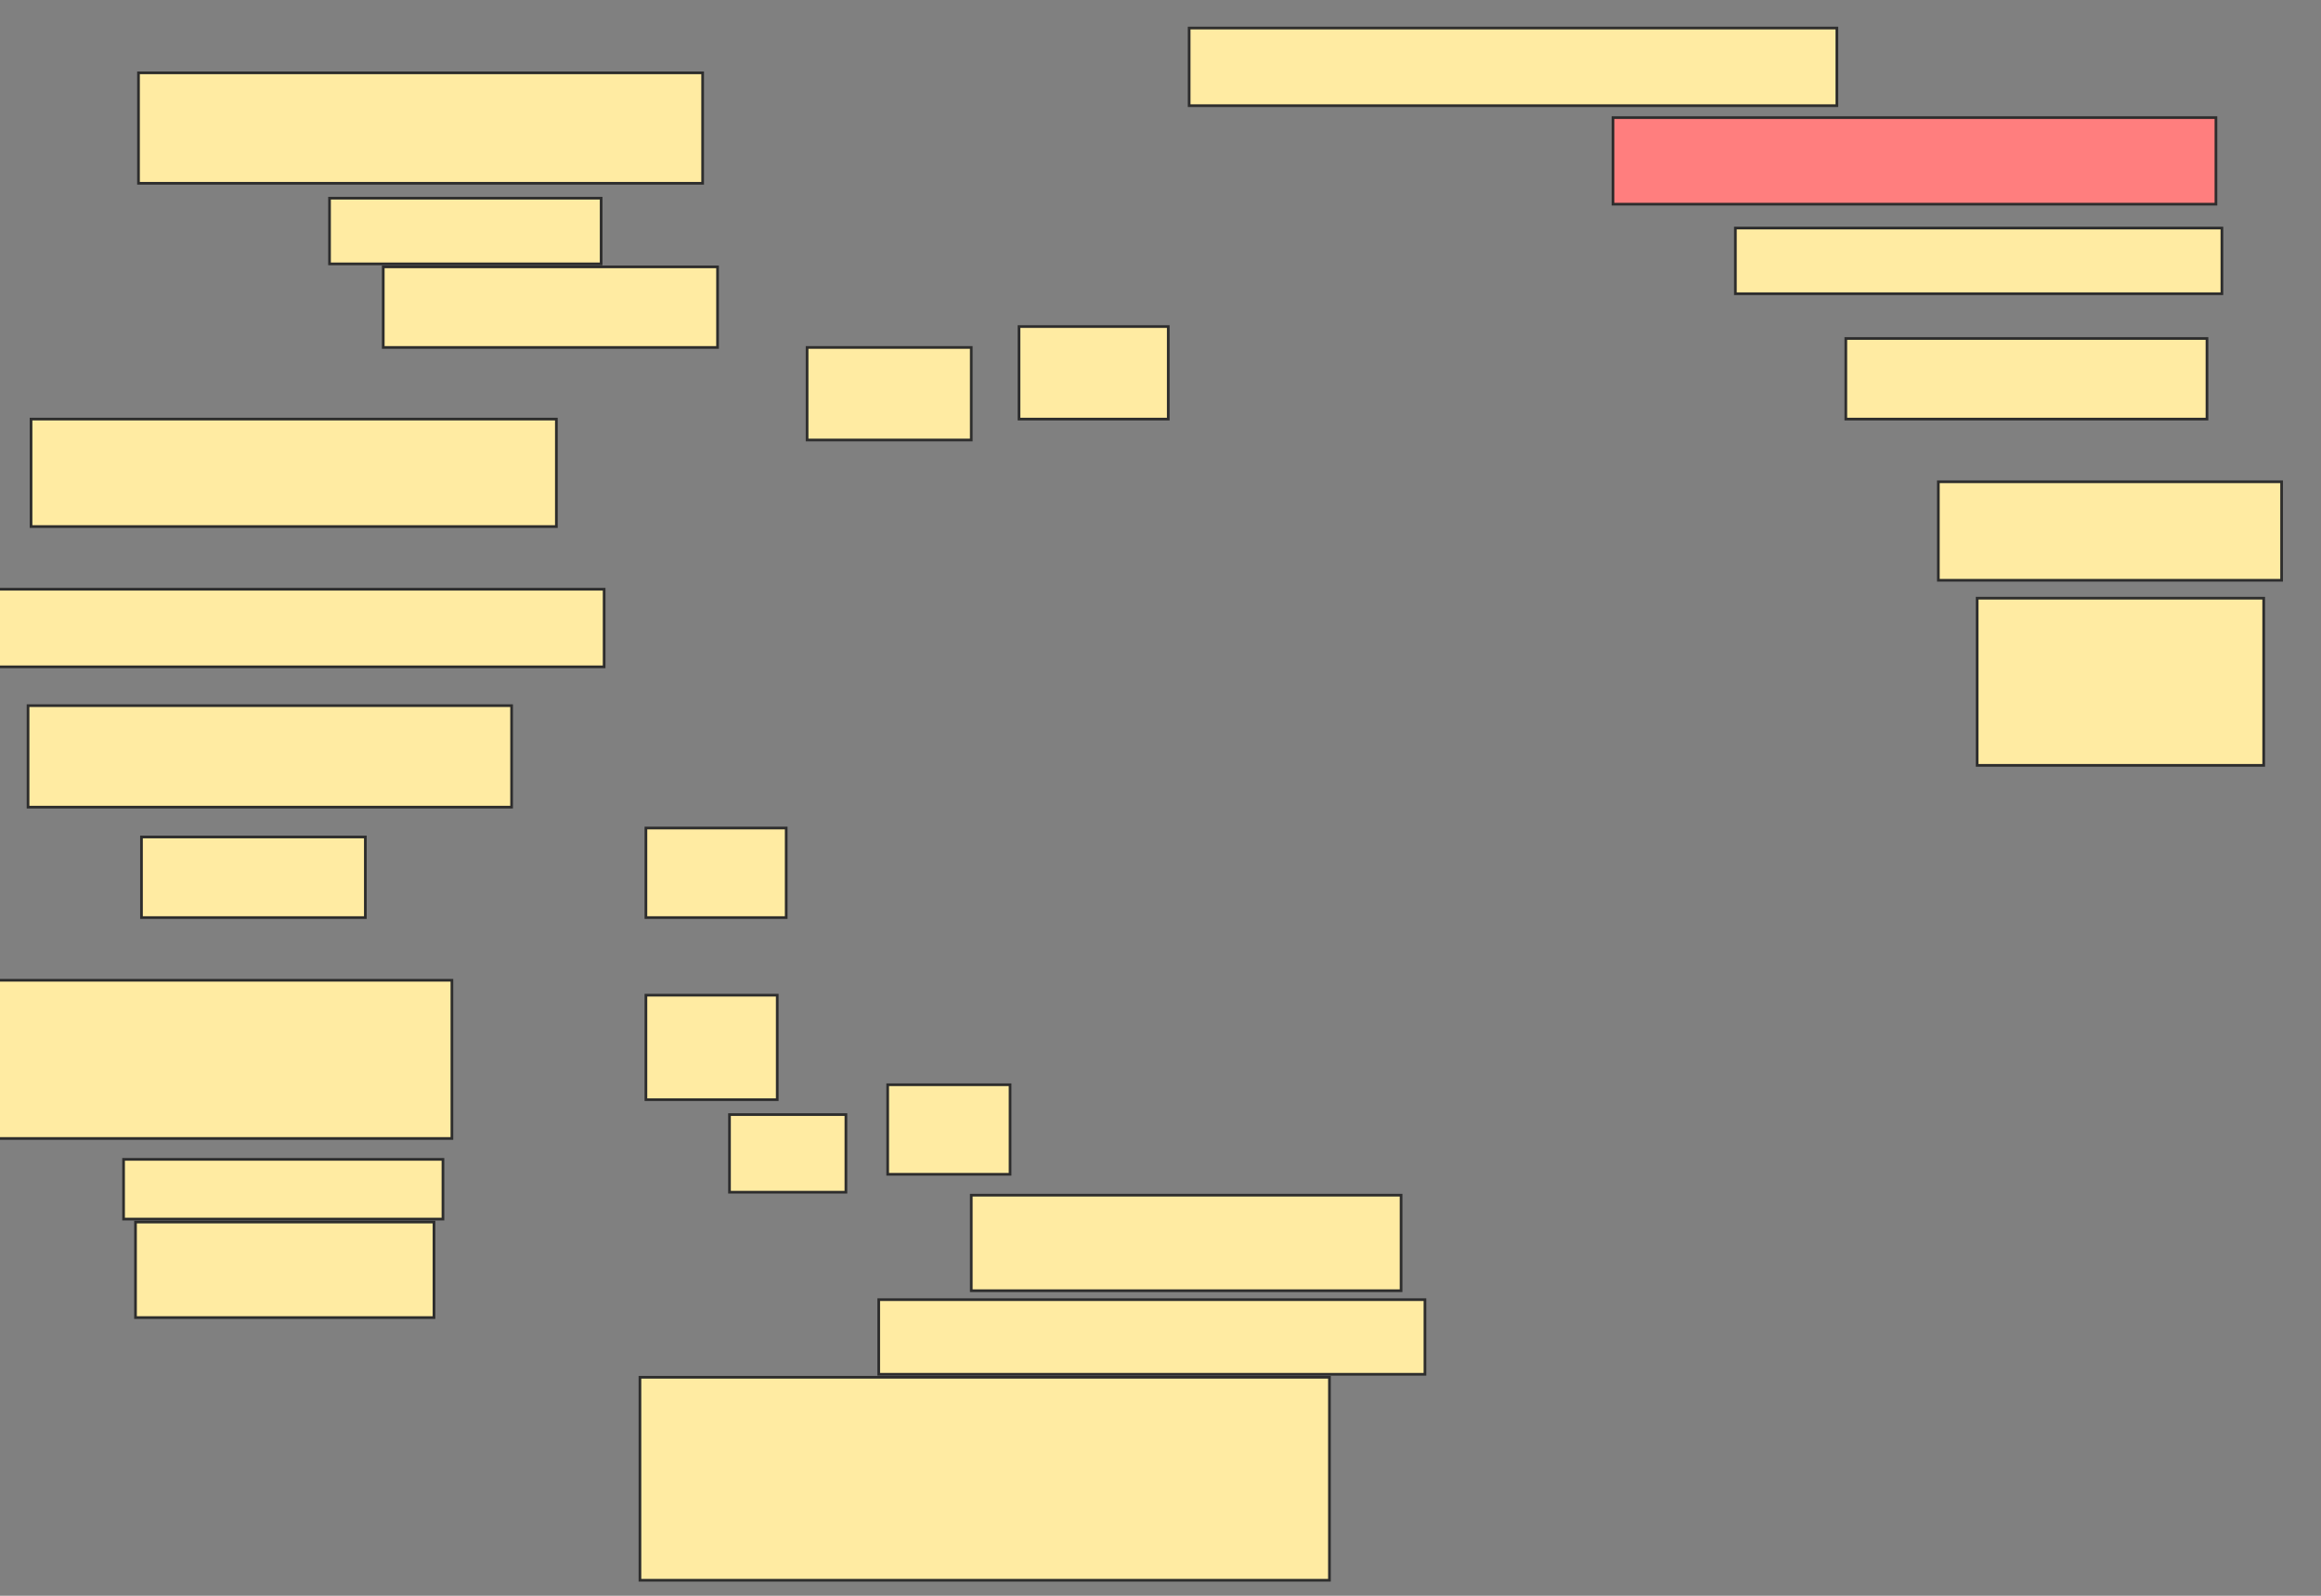 <svg xmlns="http://www.w3.org/2000/svg" width="864" height="594">
 <rect width="100%" height="100%" fill="#808080" stroke="none"/>
 <!-- Created with Image Occlusion Enhanced -->
 <g>
  <title>Labels</title>
 </g>
 <g>
  <title>Masks</title>
  <g id="c3cf3a1b03bc4d08b4e9d33976a54272-ao-3">
   <rect fill="#FFEBA2" stroke-dasharray="null" stroke-linejoin="null" stroke-linecap="null" x="238.222" y="512.667" width="256.667" height="75.556" stroke="#2D2D2D"/>
   <rect fill="#FFEBA2" stroke="#2D2D2D" stroke-dasharray="null" stroke-linejoin="null" stroke-linecap="null" x="10.444" y="262.667" width="180" height="37.778"/>
   <rect fill="#FFEBA2" stroke="#2D2D2D" stroke-dasharray="null" stroke-linejoin="null" stroke-linecap="null" x="11.556" y="156" width="195.556" height="40"/>
  </g>
  <g id="c3cf3a1b03bc4d08b4e9d33976a54272-ao-4">
   <rect fill="#FFEBA2" stroke="#2D2D2D" stroke-dasharray="null" stroke-linejoin="null" stroke-linecap="null" x="240.444" y="308.222" width="52.222" height="33.333"/>
   <rect fill="#FFEBA2" stroke="#2D2D2D" stroke-dasharray="null" stroke-linejoin="null" stroke-linecap="null" x="240.444" y="370.444" width="48.889" height="38.889"/>
   <rect fill="#FFEBA2" stroke="#2D2D2D" stroke-dasharray="null" stroke-linejoin="null" stroke-linecap="null" x="271.556" y="414.889" width="43.333" height="28.889"/>
   <rect fill="#FFEBA2" stroke="#2D2D2D" stroke-dasharray="null" stroke-linejoin="null" stroke-linecap="null" x="-8.444" y="364.889" width="176.667" height="58.889"/>
   <rect fill="#FFEBA2" stroke-dasharray="null" stroke-linejoin="null" stroke-linecap="null" x="46" y="431.556" width="118.889" height="22.222" stroke="#2D2D2D"/>
   <rect fill="#FFEBA2" stroke="#2D2D2D" stroke-dasharray="null" stroke-linejoin="null" stroke-linecap="null" x="50.444" y="454.889" width="111.111" height="35.556"/>
  </g>
  <rect fill="#FFEBA2" stroke="#2D2D2D" stroke-dasharray="null" stroke-linejoin="null" stroke-linecap="null" x="52.667" y="311.556" width="83.333" height="30" id="c3cf3a1b03bc4d08b4e9d33976a54272-ao-5"/>
  <rect fill="#FFEBA2" stroke="#2D2D2D" stroke-dasharray="null" stroke-linejoin="null" stroke-linecap="null" x="361.556" y="444.889" width="160" height="35.556" id="c3cf3a1b03bc4d08b4e9d33976a54272-ao-6"/>
  <rect fill="#FFEBA2" stroke="#2D2D2D" stroke-dasharray="null" stroke-linejoin="null" stroke-linecap="null" x="736" y="222.667" width="106.667" height="62.222" id="c3cf3a1b03bc4d08b4e9d33976a54272-ao-7"/>
  <rect fill="#FFEBA2" stroke="#2D2D2D" stroke-dasharray="null" stroke-linejoin="null" stroke-linecap="null" x="721.556" y="179.333" width="127.778" height="36.667" id="c3cf3a1b03bc4d08b4e9d33976a54272-ao-8"/>
  <rect fill="#FFEBA2" stroke="#2D2D2D" stroke-dasharray="null" stroke-linejoin="null" stroke-linecap="null" x="687.111" y="126" width="134.444" height="30" id="c3cf3a1b03bc4d08b4e9d33976a54272-ao-9"/>
  <rect fill="#FFEBA2" stroke="#2D2D2D" stroke-dasharray="null" stroke-linejoin="null" stroke-linecap="null" x="646" y="84.889" width="181.111" height="24.444" id="c3cf3a1b03bc4d08b4e9d33976a54272-ao-10"/>
  <rect fill="#FF7E7E" stroke="#2D2D2D" stroke-dasharray="null" stroke-linejoin="null" stroke-linecap="null" x="600.444" y="43.778" width="224.444" height="32.222" id="c3cf3a1b03bc4d08b4e9d33976a54272-ao-11" class="qshape"/>
  <rect fill="#FFEBA2" stroke="#2D2D2D" stroke-dasharray="null" stroke-linejoin="null" stroke-linecap="null" x="442.667" y="10.444" width="241.111" height="28.889" id="c3cf3a1b03bc4d08b4e9d33976a54272-ao-12"/>
  <g id="c3cf3a1b03bc4d08b4e9d33976a54272-ao-13">
   <rect fill="#FFEBA2" stroke-dasharray="null" stroke-linejoin="null" stroke-linecap="null" x="51.556" y="27.111" width="210" height="41.111" stroke="#2D2D2D"/>
   <rect fill="#FFEBA2" stroke="#2D2D2D" stroke-dasharray="null" stroke-linejoin="null" stroke-linecap="null" x="122.667" y="73.778" width="101.111" height="24.444"/>
   <rect fill="#FFEBA2" stroke="#2D2D2D" stroke-dasharray="null" stroke-linejoin="null" stroke-linecap="null" x="142.667" y="99.333" width="124.444" height="30"/>
   <rect fill="#FFEBA2" stroke="#2D2D2D" stroke-dasharray="null" stroke-linejoin="null" stroke-linecap="null" x="379.333" y="121.556" width="55.556" height="34.444"/>
   <rect fill="#FFEBA2" stroke-dasharray="null" stroke-linejoin="null" stroke-linecap="null" x="300.444" y="129.333" width="61.111" height="34.444" stroke="#2D2D2D"/>
  </g>
  <g id="c3cf3a1b03bc4d08b4e9d33976a54272-ao-1">
   <rect fill="#FFEBA2" x="327.111" y="483.778" width="203.333" height="27.778" stroke="#2D2D2D"/>
   <rect fill="#FFEBA2" stroke="#2D2D2D" stroke-dasharray="null" stroke-linejoin="null" stroke-linecap="null" x="330.444" y="403.778" width="45.556" height="33.333"/>
  </g>
  <rect id="c3cf3a1b03bc4d08b4e9d33976a54272-ao-2" height="28.889" width="256.667" y="219.333" x="-31.778" stroke-linecap="null" stroke-linejoin="null" stroke-dasharray="null" stroke="#2D2D2D" fill="#FFEBA2"/>
 </g>
</svg>